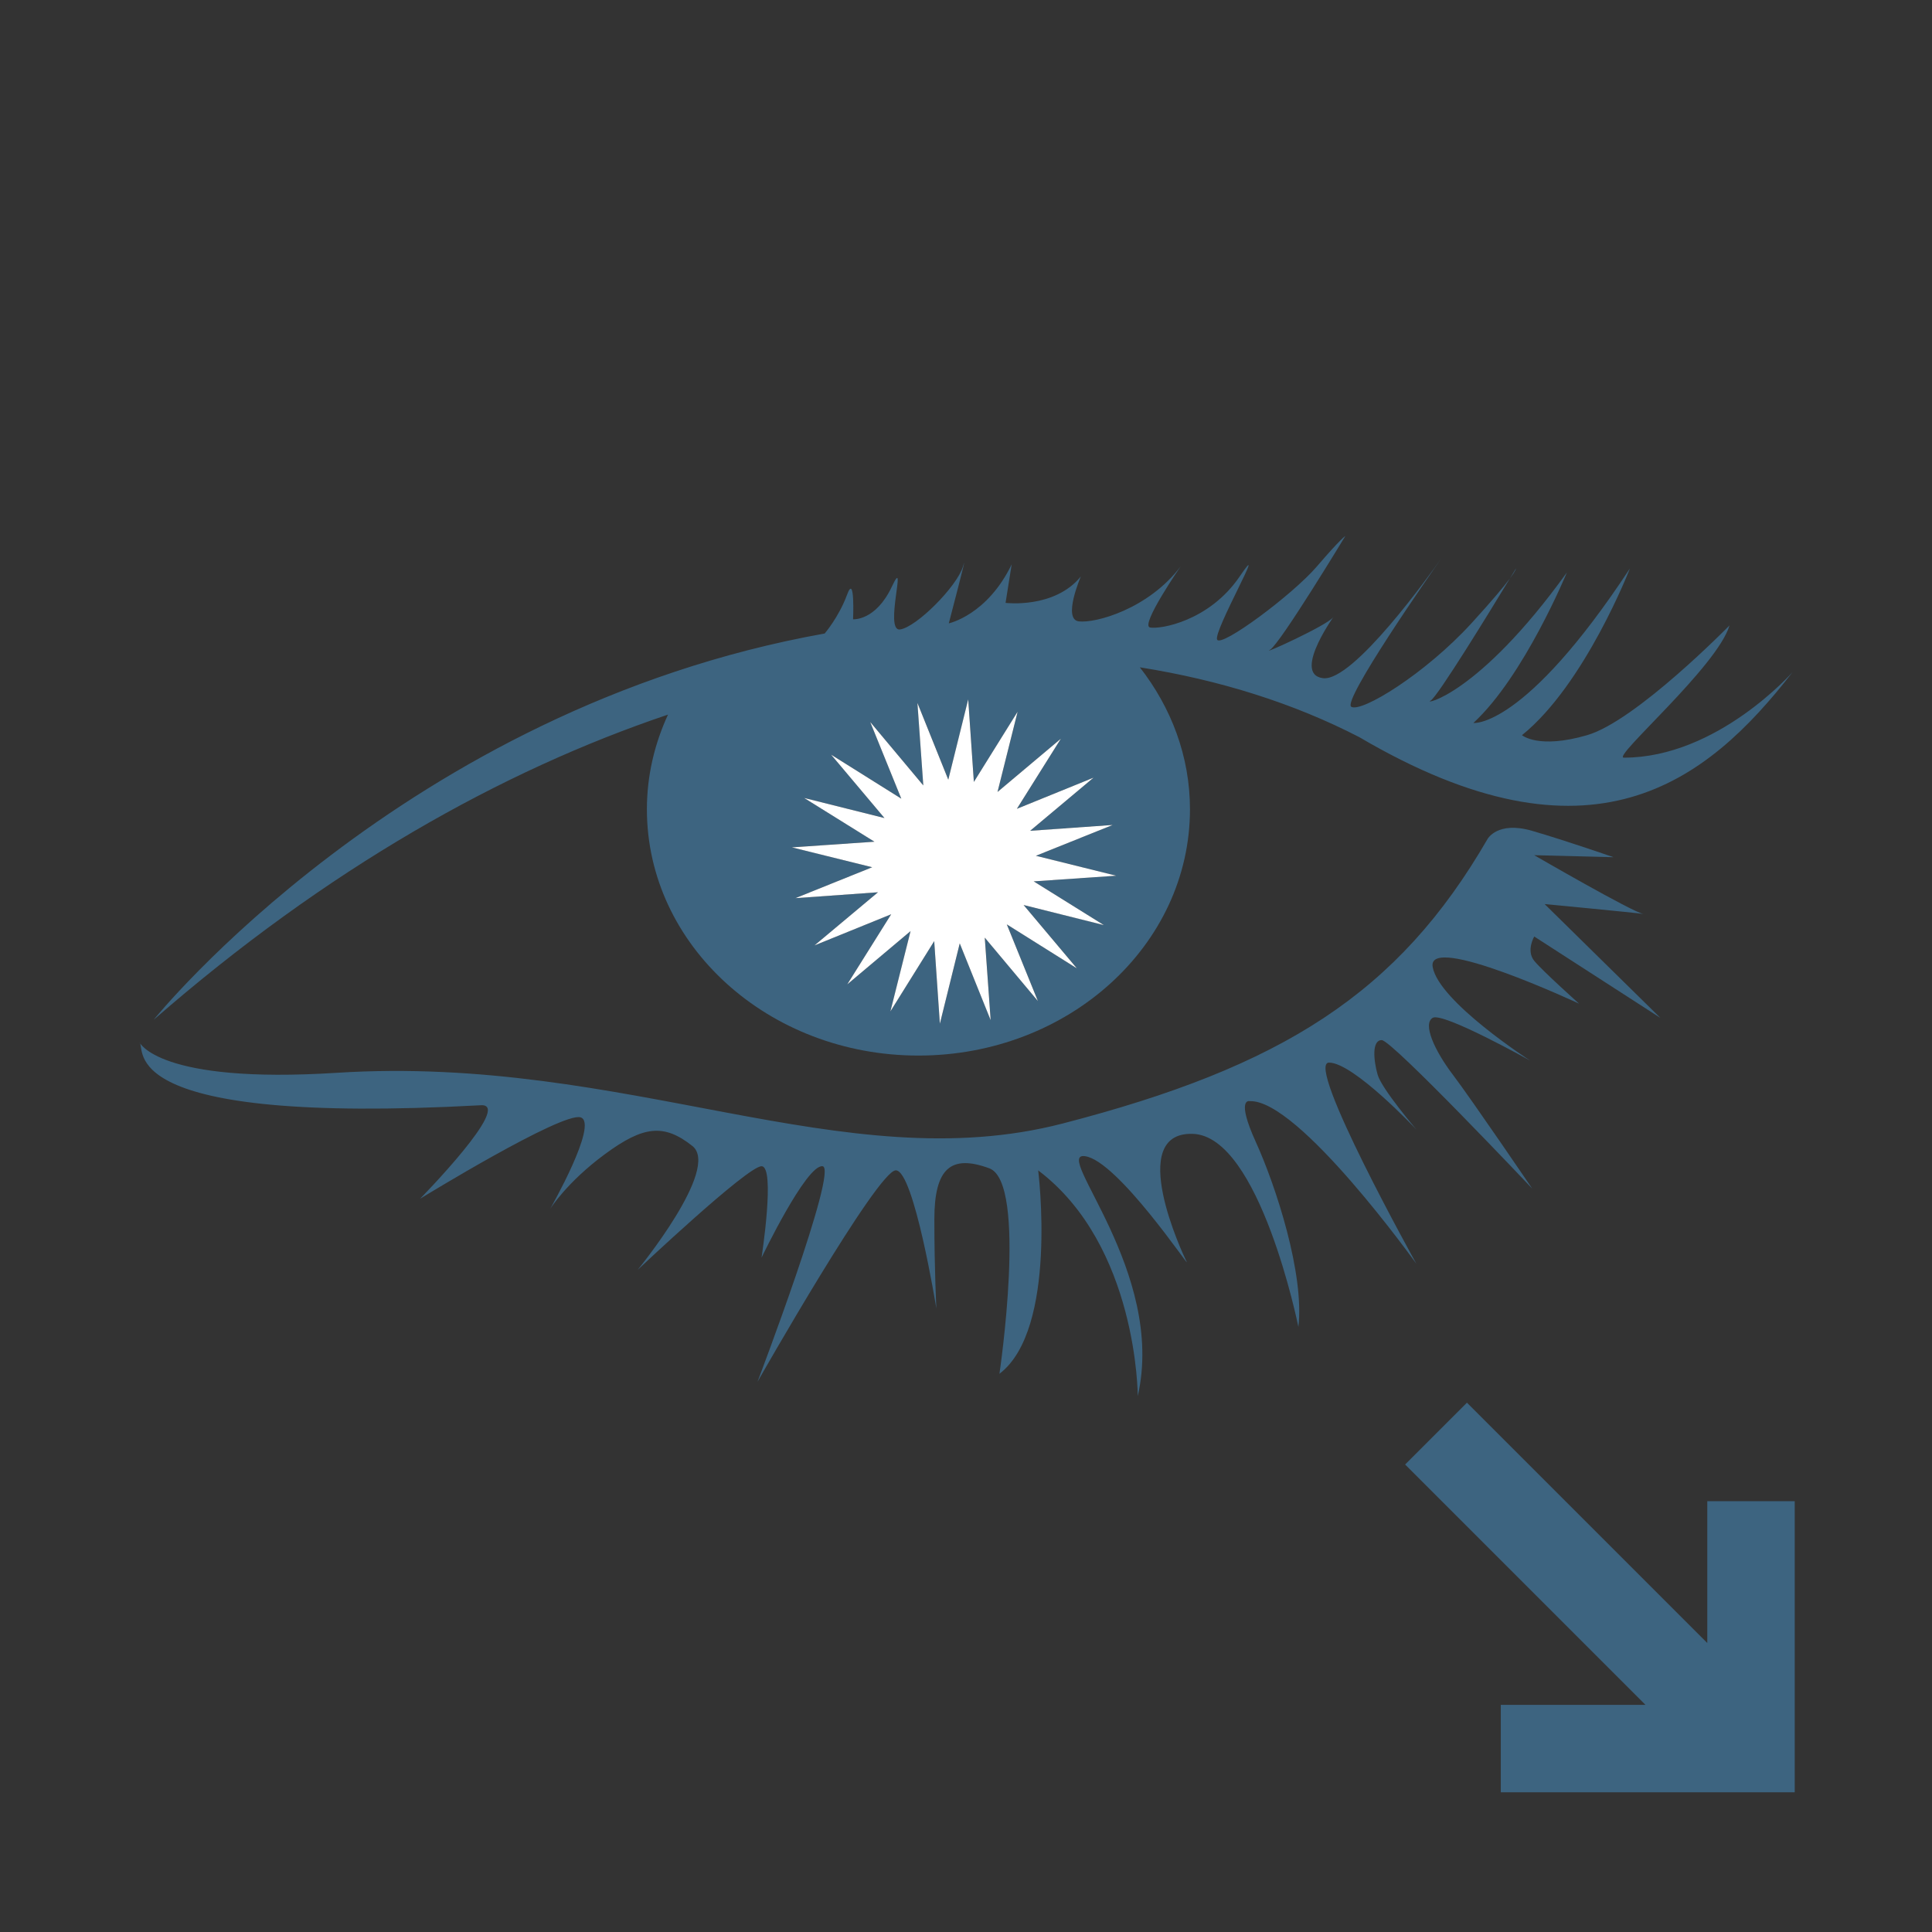 <?xml version="1.0" encoding="utf-8"?>
<!-- Generator: Adobe Illustrator 17.0.0, SVG Export Plug-In . SVG Version: 6.00 Build 0)  -->
<!DOCTYPE svg PUBLIC "-//W3C//DTD SVG 1.1//EN" "http://www.w3.org/Graphics/SVG/1.1/DTD/svg11.dtd">
<svg version="1.1" id="Layer_1" xmlns="http://www.w3.org/2000/svg" xmlns:xlink="http://www.w3.org/1999/xlink" x="0px" y="0px"
	 width="42px" height="42px" viewBox="0 0 42 42" enable-background="new 0 0 42 42" xml:space="preserve">
<rect x="0" y="0" width="42" height="42" fill="#333333" stroke="none"/>
<g>
	<path fill="none" stroke="#3D6480" stroke-width="0" stroke-linecap="round" stroke-linejoin="round" d="M31.337,12.132
		c0.017-0.024,0.027-0.039,0.027-0.039"/>
	<path fill="#3D6480" d="M32.824,12.576c0.14-0.188,0.132-0.219,0.132-0.219S32.905,12.442,32.824,12.576z"/>
	
		<line fill="none" stroke="#3D6480" stroke-width="0" stroke-linecap="round" stroke-linejoin="round" x1="35.727" y1="19.869" x2="35.742" y2="19.874"/>
	<path fill="#3D6480" d="M27.168,23.938c1.063-0.044,3.623,3.536,3.623,3.536s-2.434-4.374-1.899-4.374
		c0.533,0,1.899,1.455,1.899,1.455s-0.753-0.882-0.842-1.19c-0.088-0.309-0.132-0.754,0.089-0.754c0.22,0,3.271,3.228,3.271,3.228
		s-1.322-1.944-1.724-2.474c-0.401-0.528-0.661-1.106-0.44-1.238c0.22-0.133,2.12,0.93,2.12,0.93s-1.988-1.282-2.12-2.036
		c-0.133-0.754,3.183,0.798,3.183,0.798s-0.794-0.71-0.975-0.931s0-0.529,0-0.529l2.742,1.769l-2.516-2.474
		c0,0,1.936,0.183,2.148,0.215c-0.223-0.031-2.375-1.278-2.375-1.278l1.724,0.044c0,0-1.014-0.353-1.768-0.573
		c-0.754-0.22-0.97,0.177-0.97,0.177c-1.944,3.359-4.465,4.951-9.24,6.186c-4.774,1.234-9.461-1.504-15.778-1.103
		c-3.888,0.247-4.29-0.666-4.29-0.666c0.163,0.128-0.665,1.813,7.426,1.371c0.709-0.038-1.324,2.033-1.324,2.033
		s3.095-1.9,3.492-1.769c0.396,0.133-0.666,1.993-0.666,1.993s0.357-0.578,1.194-1.195c0.838-0.617,1.283-0.665,1.9-0.176
		s-1.19,2.693-1.19,2.693s2.385-2.253,2.693-2.253s0,1.988,0,1.988s0.975-2.032,1.327-1.988s-1.415,4.687-1.415,4.687
		s2.611-4.598,3.007-4.598c0.396,0,0.882,3.006,0.882,3.006s-0.044-0.842-0.044-1.943c0-1.103,0.356-1.416,1.194-1.107
		s0.221,4.467,0.221,4.467c1.278-0.971,0.842-4.422,0.842-4.422c2.165,1.635,2.165,4.906,2.165,4.906
		c0.617-2.698-1.856-5.304-1.151-5.215c0.707,0.088,2.302,2.473,2.214,2.297c-0.089-0.177-1.327-2.826,0.132-2.782
		s2.297,4.197,2.297,4.197c0.132-1.151-0.485-3.051-0.926-4.021C26.859,23.854,27.168,23.938,27.168,23.938z"/>
	<path fill="#3D6480" d="M14.063,17.593c0,2.957,2.644,5.354,5.903,5.354c3.261,0,5.903-2.397,5.903-5.354
		c0-1.151-0.408-2.213-1.09-3.086c1.747,0.277,3.358,0.787,4.773,1.519c5.039,2.962,7.546,0.995,9.417-1.415
		c0,0-1.636,1.86-3.668,1.86c-0.27,0,2.029-1.973,2.297-2.875c0,0-2.032,2.077-3.095,2.386s-1.416,0-1.416,0
		c1.371-1.106,2.346-3.624,2.346-3.624c-2.297,3.491-3.403,3.359-3.403,3.359c1.106-1.019,2.032-3.271,2.032-3.271
		c-1.944,2.698-3.139,2.875-2.963,2.786c0.147-0.073,1.327-2.001,1.724-2.656c-0.124,0.167-0.362,0.456-0.837,0.976
		c-1.014,1.106-2.39,1.944-2.61,1.813c-0.206-0.124,1.711-2.876,1.961-3.232c-0.229,0.326-1.92,2.697-2.578,2.61
		c-0.705-0.093,0.353-1.499,0.221-1.322c-0.132,0.176-1.592,0.838-1.371,0.705c0.221-0.132,1.637-2.473,1.637-2.473
		s-0.089,0.044-0.618,0.661s-2.081,1.768-2.169,1.591c-0.088-0.176,1.15-2.341,0.489-1.371c-0.661,0.971-1.729,1.151-1.948,1.107
		c-0.221-0.045,0.666-1.327,0.666-1.327c-0.706,0.93-1.856,1.238-2.214,1.194s0.044-0.975,0.044-0.975
		c-0.577,0.706-1.636,0.573-1.636,0.573l0.133-0.837c-0.534,1.106-1.367,1.282-1.367,1.282s0.441-1.68,0.309-1.238
		c-0.132,0.44-1.019,1.327-1.371,1.371s0.177-1.68-0.176-0.931c-0.353,0.75-0.843,0.71-0.843,0.71s0.045-1.019-0.131-0.533
		c-0.178,0.484-0.486,0.842-0.486,0.842c-9.151,1.636-14.588,8.398-14.588,8.398c3.759-3.277,7.563-5.416,11.182-6.635
		C14.229,16.17,14.063,16.863,14.063,17.593z M23.997,20.111l-1.745-0.438l1.158,1.377l-1.523-0.956l0.676,1.667l-1.154-1.379
		l0.128,1.794l-0.672-1.669l-0.433,1.746l-0.123-1.795l-0.951,1.527l0.438-1.745l-1.376,1.158l0.955-1.524l-1.667,0.677l1.38-1.154
		l-1.795,0.128l1.669-0.672l-1.746-0.433l1.795-0.123l-1.527-0.951l1.745,0.438l-1.158-1.377l1.524,0.956l-0.676-1.667l1.154,1.379
		l-0.128-1.794l0.671,1.669l0.433-1.746l0.123,1.795l0.951-1.527l-0.438,1.745l1.377-1.158l-0.955,1.524l1.666-0.677l-1.379,1.155
		l1.794-0.128l-1.669,0.671l1.746,0.433l-1.794,0.123L23.997,20.111z"/>
	<polygon fill="#FFFFFF" points="22.519,18.604 24.188,17.934 22.394,18.061 23.772,16.906 22.106,17.583 23.062,16.059 
		21.685,17.217 22.122,15.472 21.171,16.999 21.048,15.204 20.615,16.95 19.944,15.281 20.072,17.075 18.918,15.696 19.594,17.363 
		18.069,16.407 19.228,17.784 17.482,17.347 19.01,18.298 17.215,18.421 18.961,18.853 17.292,19.525 19.087,19.397 17.707,20.552 
		19.374,19.875 18.419,21.399 19.795,20.241 19.357,21.986 20.309,20.459 20.432,22.254 20.864,20.508 21.536,22.177 21.408,20.383 
		22.563,21.762 21.887,20.095 23.41,21.051 22.252,19.674 23.997,20.111 22.471,19.16 24.265,19.037 	"/>
	<polygon fill="#3D6480" points="37.115,32.635 37.115,35.718 31.89,30.493 30.546,31.837 35.771,37.062 32.626,37.062 
		32.626,38.963 39.016,38.962 39.016,32.635 	"/>
</g>
</svg>
